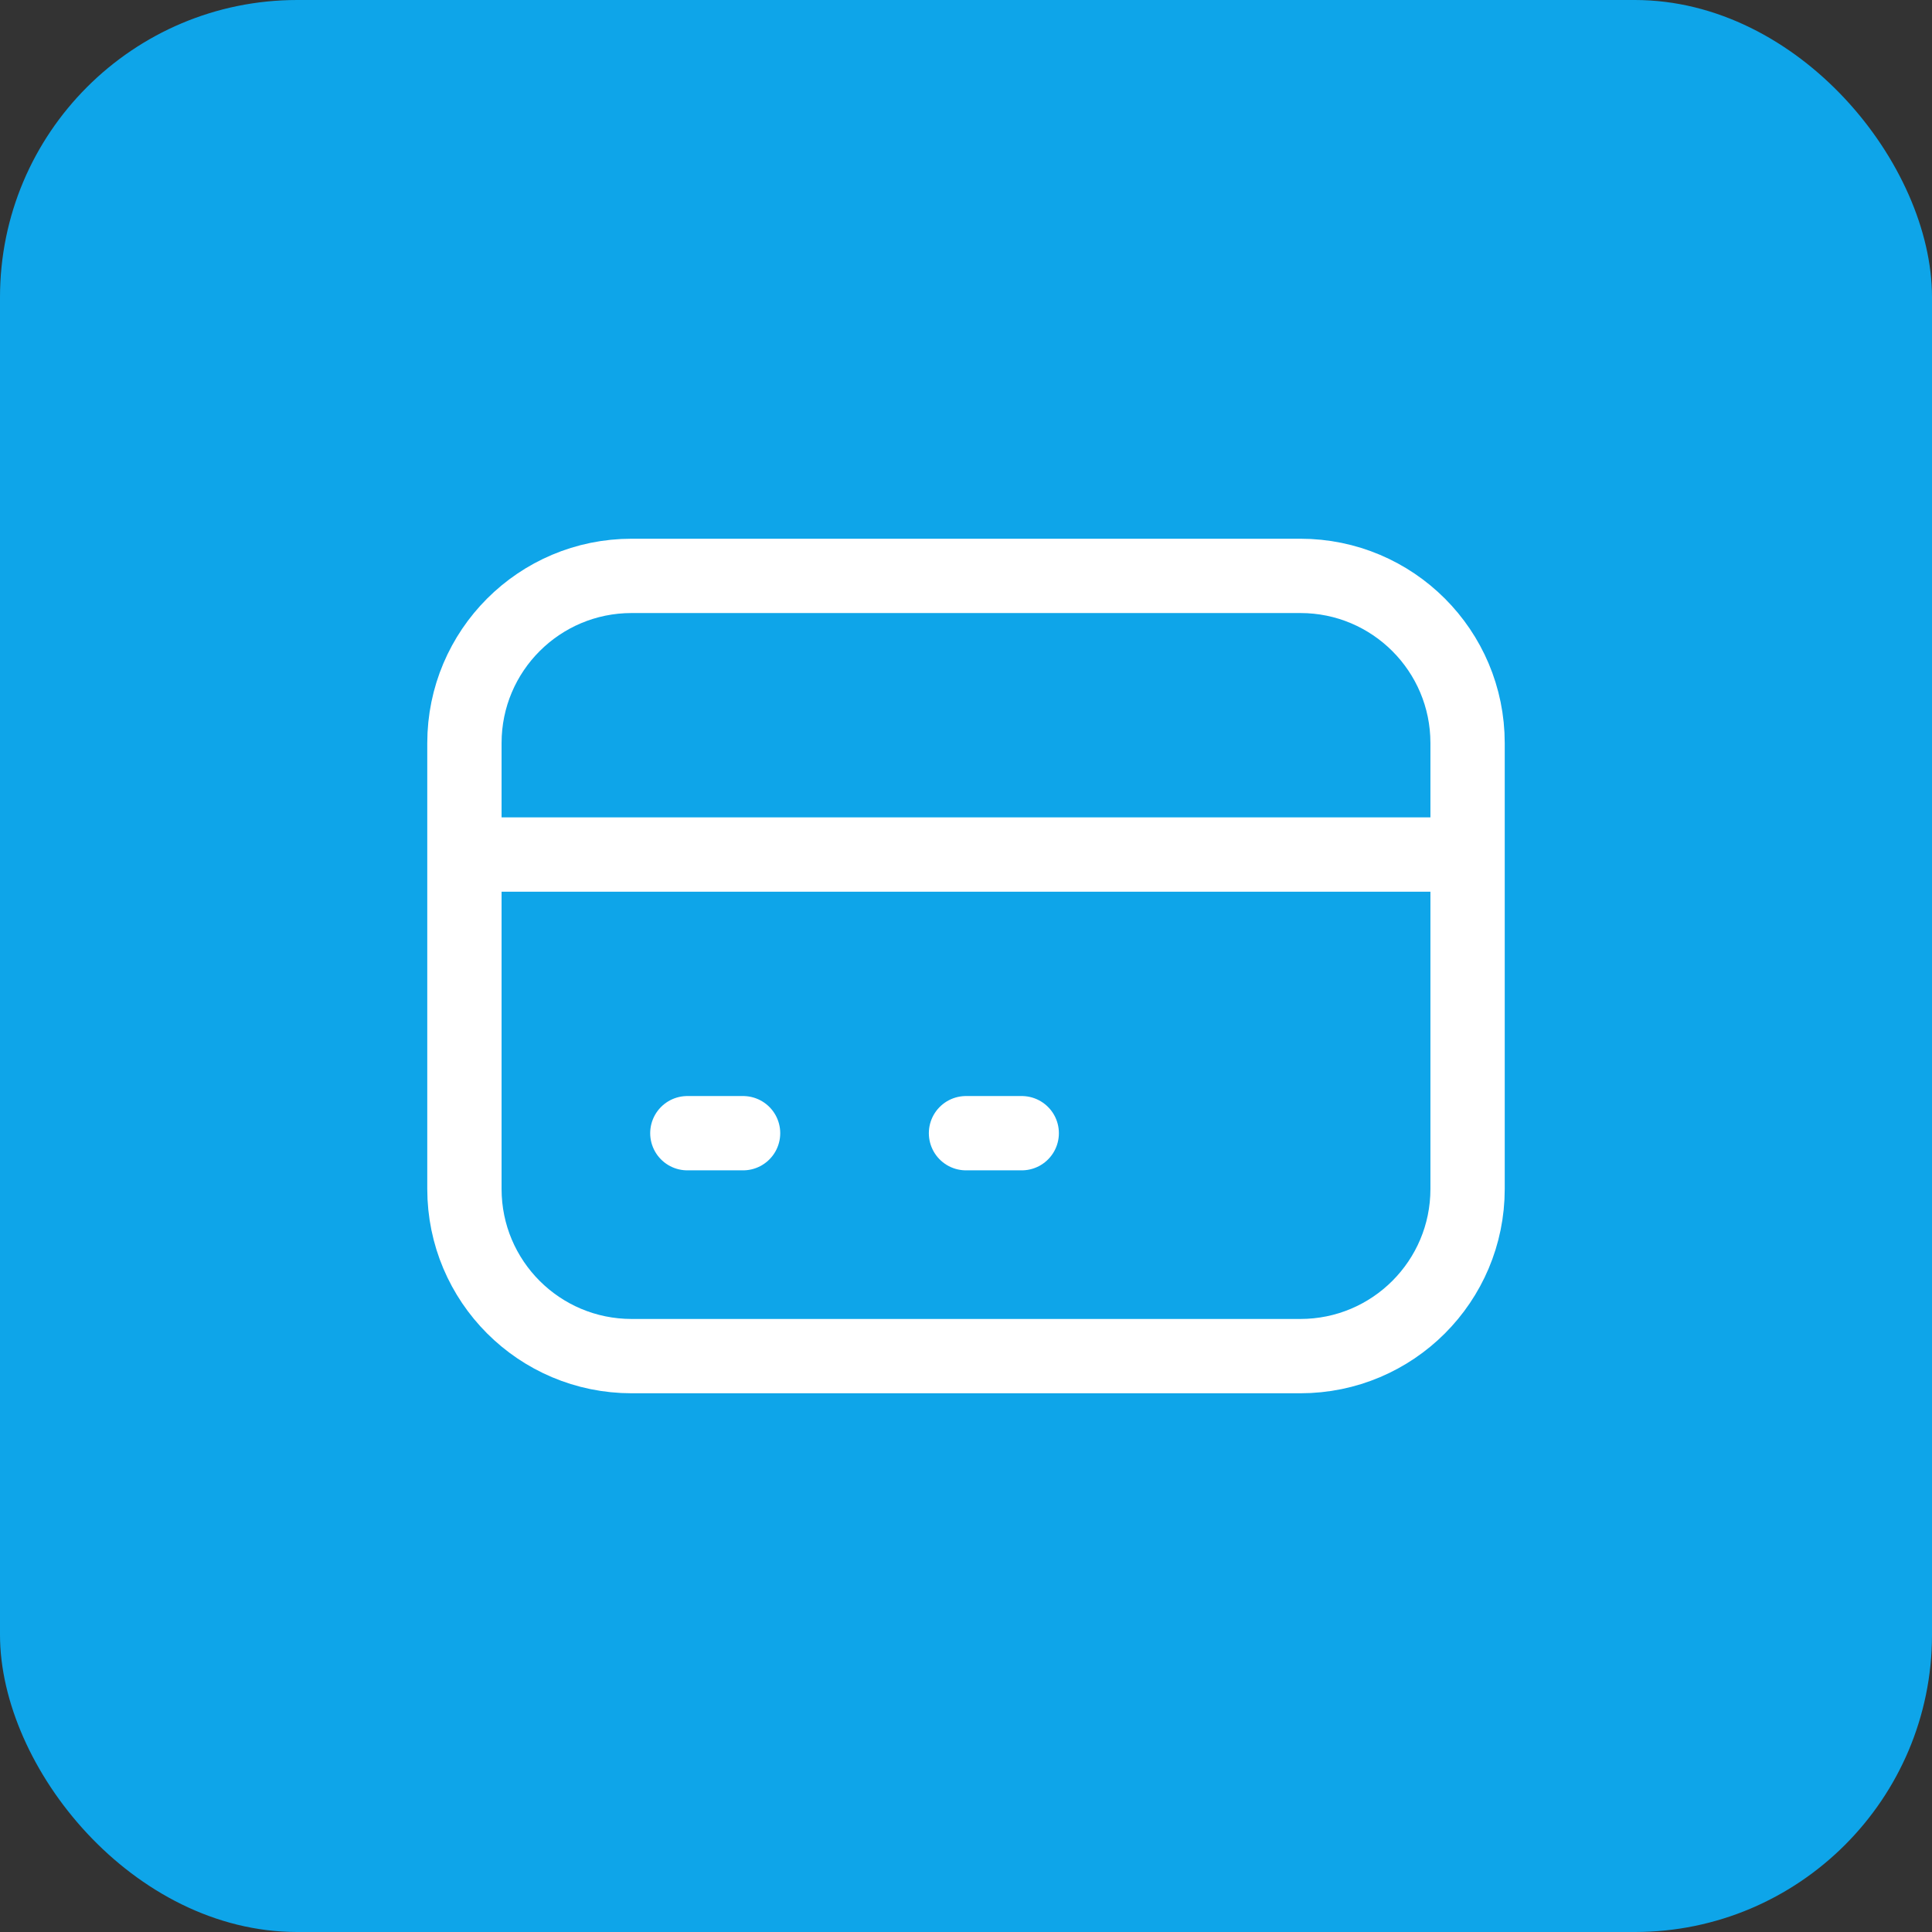 <svg width="26" height="26" viewBox="0 0 26 26" fill="none" xmlns="http://www.w3.org/2000/svg">
<rect x="0" y="0" width="26" height="26" fill="#333333" stroke="none"/>
<rect width="26" height="26" rx="4" fill="#0EA5E9"/>
<path d="M6.25 11.5H19.75M9.25 15.25H10M13 15.25H13.75M8.5 18.25H17.5C18.743 18.25 19.75 17.243 19.75 16V10C19.75 8.757 18.743 7.75 17.5 7.75H8.5C7.257 7.75 6.25 8.757 6.25 10V16C6.25 17.243 7.257 18.25 8.5 18.25Z" stroke="white" stroke-linecap="round" stroke-linejoin="round"/>
</svg>

